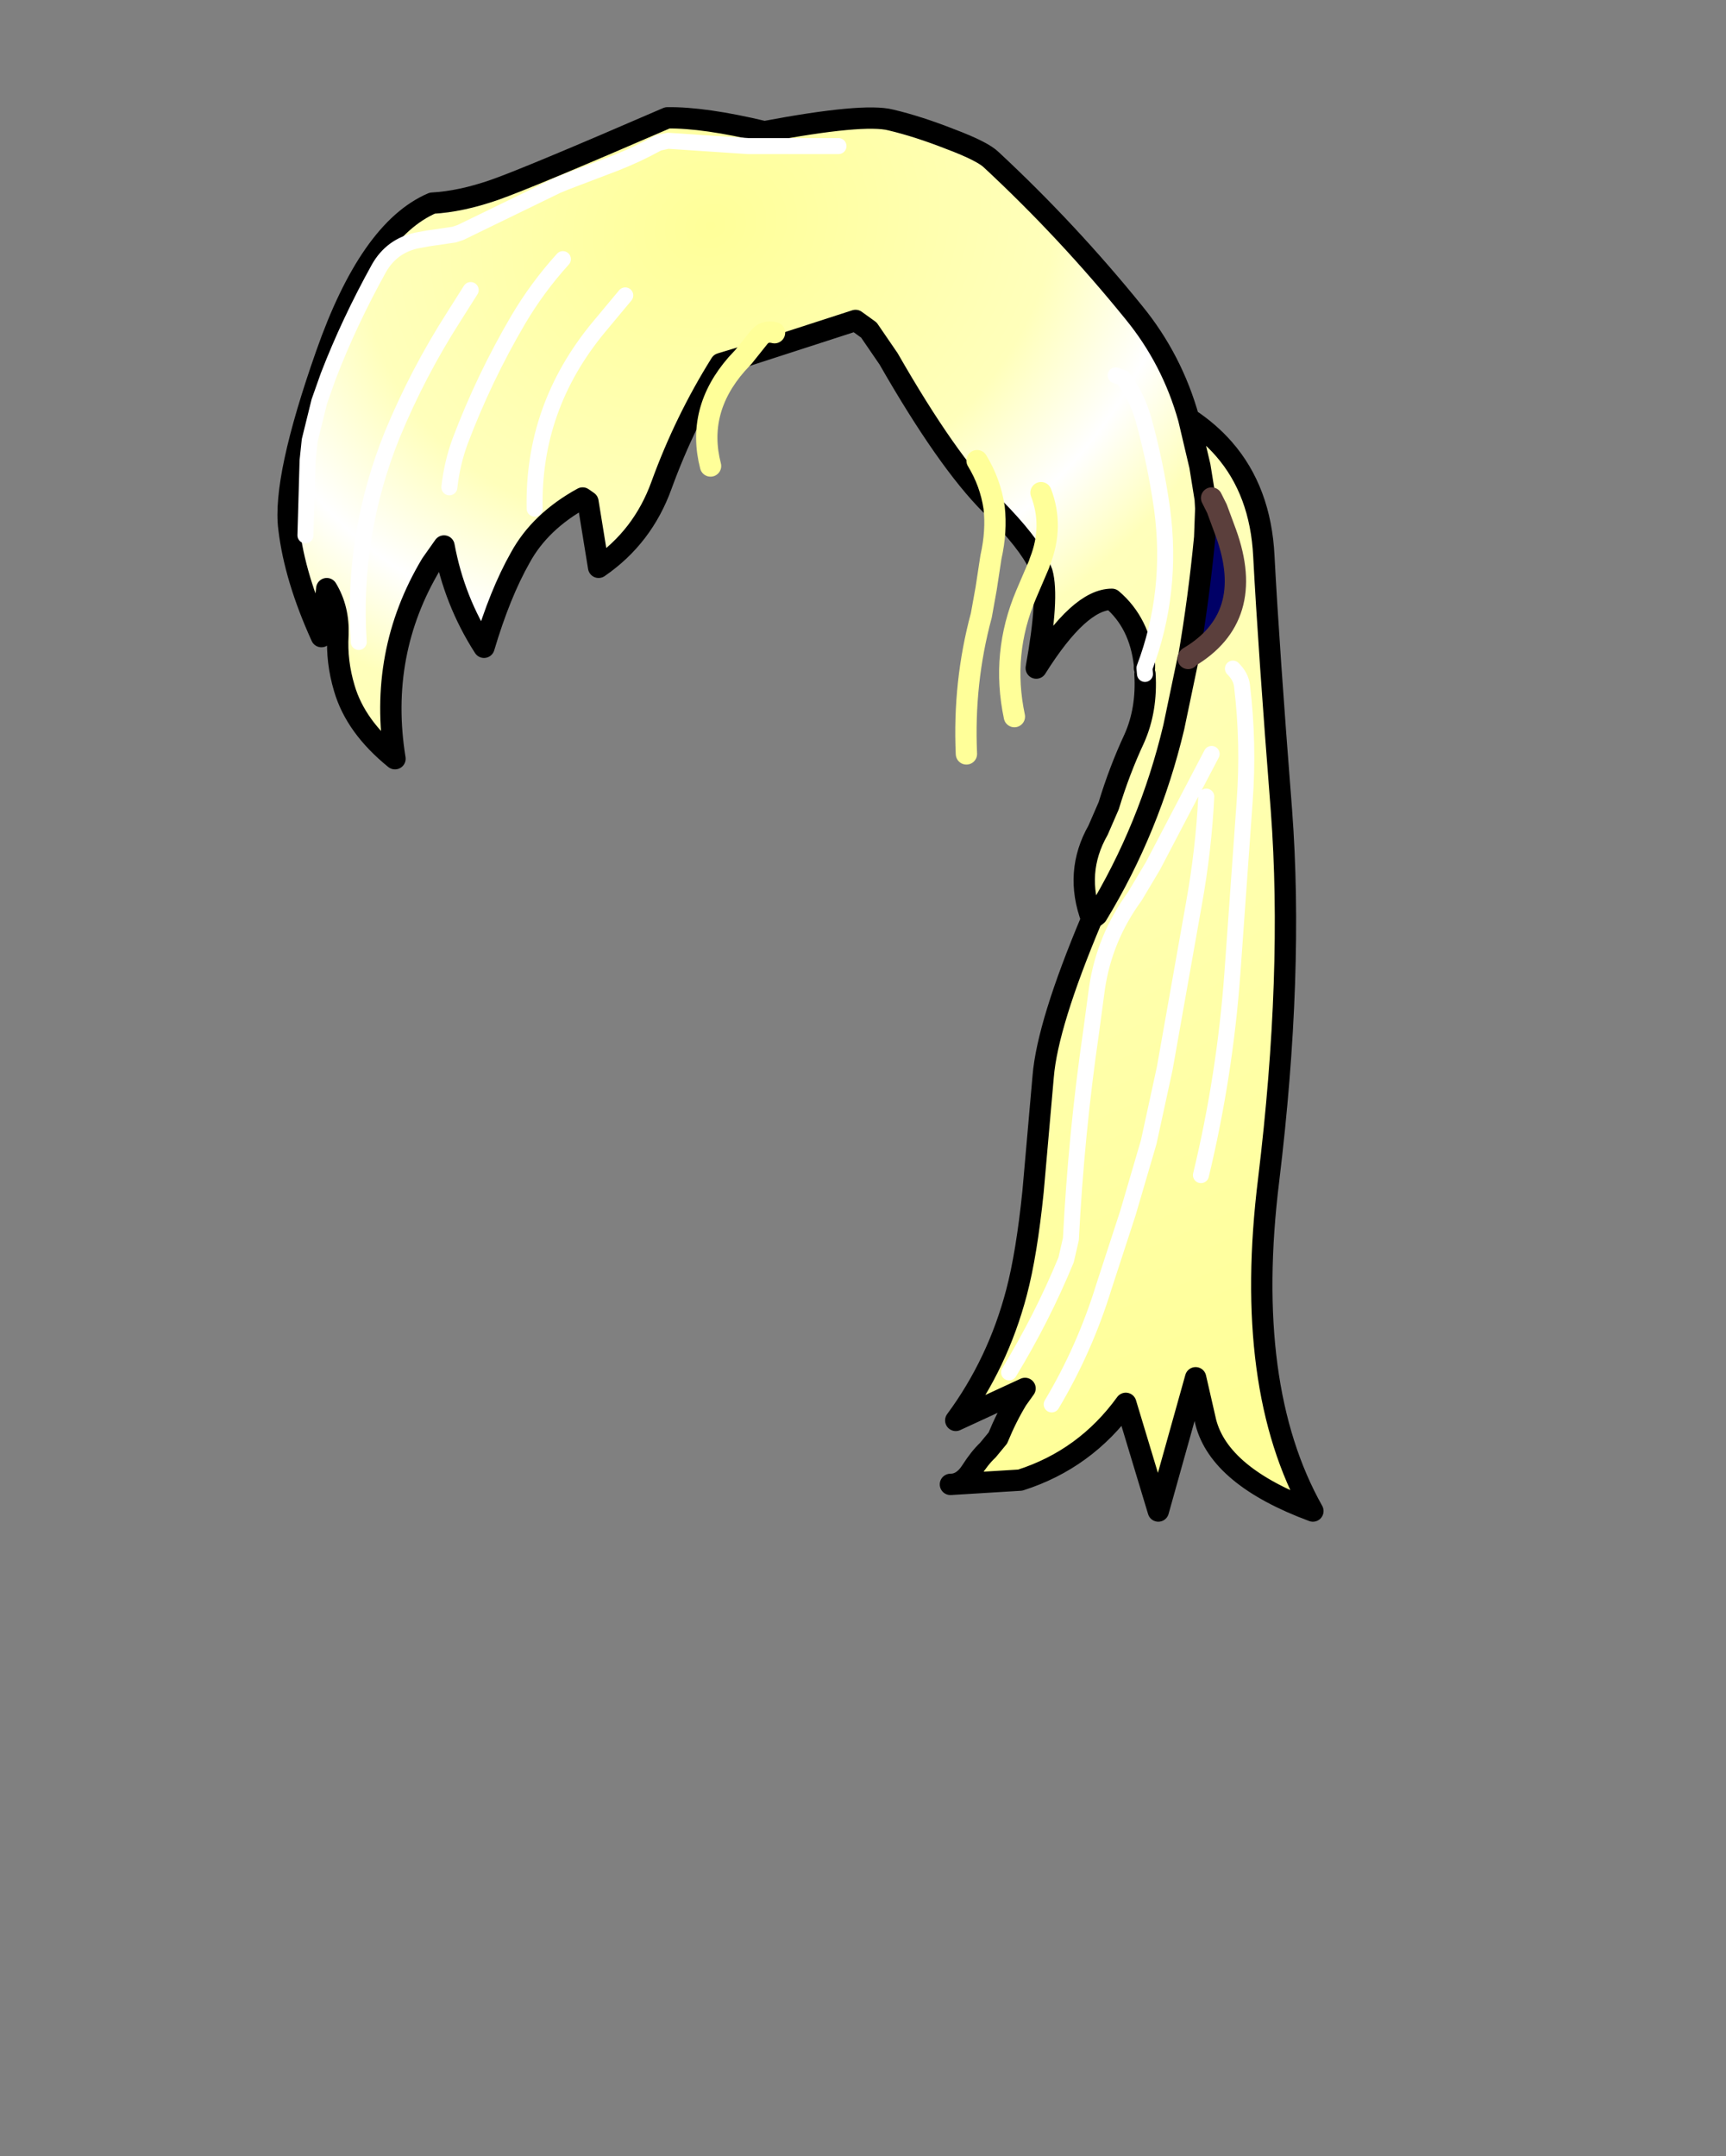 <svg xmlns:xlink="http://www.w3.org/1999/xlink" xmlns="http://www.w3.org/2000/svg" height="202.2px" width="161.9px">
  <rect width="100%" height="100%" fill="#808080" stroke="none"/>
  <g transform="matrix(1.0, 0.0, 0.0, 1.0, 74.15, 81.7)">
    <g data-characterId="1417" height="131.65" transform="matrix(1.0, 0.0, 0.0, 1.0, -47.65, -71.15)" width="97.15" xlink:href="#shape0"><g id="shape0" transform="matrix(1.0, 0.0, 0.0, 1.0, 47.65, 71.15)">
      <path d="M38.95 -34.0 L40.0 -34.0 40.85 -31.7 Q43.7 -23.8 37.35 -20.05 38.3 -25.6 38.85 -31.3 L38.95 -34.0" fill="#000066" fill-rule="evenodd" stroke="none"/>
      <path d="M19.1 -34.1 L18.8 -34.35 Q14.7 -38.45 9.2 -48.05 L7.35 -50.75 6.1 -51.65 -4.4 -48.25 -6.55 -47.6 Q-9.9 -42.25 -12.1 -36.2 -13.85 -31.35 -18.0 -28.5 L-19.0 -34.65 -19.5 -35.0 Q-23.5 -32.8 -25.35 -29.4 -27.25 -26.05 -28.75 -21.0 -31.55 -25.35 -32.5 -30.5 L-33.7 -28.8 Q-38.7 -20.45 -37.1 -10.55 -40.8 -13.55 -41.85 -17.15 -42.6 -19.65 -42.45 -22.15 -42.35 -24.6 -43.5 -26.5 L-44.0 -22.0 Q-46.5 -27.5 -47.05 -32.15 -47.65 -36.8 -43.55 -48.45 -39.45 -60.15 -33.6 -62.65 -30.9 -62.8 -27.75 -63.9 -24.6 -65.0 -11.55 -70.65 -8.1 -70.7 -2.45 -69.35 6.85 -71.1 9.4 -70.45 11.95 -69.85 15.0 -68.65 18.05 -67.5 18.85 -66.7 26.0 -60.05 32.2 -52.4 35.8 -48.0 37.35 -42.45 L38.4 -38.0 38.9 -34.9 38.95 -34.0 38.9 -34.9 38.4 -38.0 37.35 -42.45 Q39.25 -41.2 40.65 -39.6 44.1 -35.65 44.4 -29.55 44.85 -21.0 46.05 -5.7 47.2 9.55 44.85 28.95 42.45 48.35 49.0 60.0 40.25 56.75 38.95 51.65 L38.0 47.5 34.5 60.0 31.45 49.9 Q27.65 55.15 21.55 57.1 L15.0 57.5 Q16.15 57.5 16.95 56.25 17.75 55.0 18.5 54.3 L19.45 53.15 Q20.25 51.2 21.25 49.55 L22.0 48.5 15.5 51.5 Q19.45 46.15 21.2 39.5 22.15 35.9 22.75 30.05 L23.7 19.25 Q24.1 14.35 28.25 4.5 26.6 0.1 28.85 -3.85 L29.85 -6.15 Q30.85 -9.45 32.25 -12.45 33.45 -15.15 33.25 -18.5 L33.2 -19.05 33.2 -19.4 Q32.75 -23.3 30.15 -25.5 27.1 -25.5 23.05 -19.05 24.25 -25.7 23.6 -28.0 L23.3 -28.75 23.4 -29.05 Q24.7 -32.35 23.5 -35.5 24.7 -32.35 23.4 -29.05 L23.3 -28.75 Q22.3 -30.85 19.1 -34.1 18.75 -36.45 17.5 -38.5 18.75 -36.45 19.1 -34.1 M-1.5 -50.5 Q-2.45 -50.75 -3.0 -50.0 L-4.4 -48.25 -3.0 -50.0 Q-2.45 -50.75 -1.5 -50.5 M30.5 -46.5 L31.2 -46.25 Q32.5 -44.5 33.1 -42.4 34.25 -38.25 34.85 -34.0 35.9 -26.2 33.2 -19.05 35.9 -26.2 34.85 -34.0 34.25 -38.25 33.1 -42.4 32.5 -44.5 31.2 -46.25 L30.5 -46.5 M4.5 -68.0 L2.5 -68.0 -4.0 -68.0 -7.0 -68.2 -11.5 -68.5 -12.4 -68.3 Q-14.4 -67.2 -16.45 -66.4 L-21.05 -64.65 -21.9 -64.3 -30.95 -59.9 -31.55 -59.7 -33.95 -59.35 -35.05 -59.15 Q-37.4 -58.65 -38.6 -56.55 -41.4 -51.5 -43.35 -46.45 L-44.2 -44.05 -45.1 -40.4 -45.3 -38.5 -45.5 -31.5 -45.3 -38.5 -45.1 -40.4 -44.2 -44.05 -43.35 -46.45 Q-41.4 -51.5 -38.6 -56.55 -37.4 -58.65 -35.05 -59.15 L-33.95 -59.35 -31.55 -59.7 -30.95 -59.9 -21.9 -64.3 -21.05 -64.65 -16.45 -66.4 Q-14.4 -67.2 -12.4 -68.3 L-11.5 -68.5 -7.0 -68.2 -4.0 -68.0 2.5 -68.0 4.5 -68.0 M40.0 -34.0 L38.95 -34.0 38.85 -31.3 Q38.3 -25.6 37.35 -20.05 43.7 -23.8 40.85 -31.7 L40.0 -34.0 39.5 -35.0 40.0 -34.0 M39.5 -11.0 L34.0 -0.5 32.3 2.35 Q29.45 6.25 28.75 10.95 L28.2 15.05 Q26.8 24.65 26.3 34.5 L25.85 36.45 Q23.6 41.9 20.5 47.0 23.6 41.9 25.85 36.45 L26.3 34.5 Q26.8 24.65 28.2 15.05 L28.75 10.95 Q29.45 6.25 32.3 2.35 L34.0 -0.5 39.5 -11.0 M28.75 4.1 Q33.7 -4.05 35.95 -13.5 L37.3 -19.95 35.95 -13.5 Q33.7 -4.05 28.75 4.1 L28.25 4.5 28.5 5.0 28.75 4.1 M37.3 -19.95 L37.35 -20.05 37.3 -19.95 M-15.5 -54.0 L-18.0 -51.0 Q-24.2 -43.5 -24.0 -34.0 -24.2 -43.5 -18.0 -51.0 L-15.5 -54.0 M-30.0 -54.5 L-31.55 -52.05 Q-34.95 -46.75 -37.35 -40.95 -41.15 -31.55 -40.5 -21.5 -41.15 -31.55 -37.35 -40.95 -34.95 -46.75 -31.55 -52.05 L-30.0 -54.5 M-21.35 -57.4 Q-23.75 -54.75 -25.55 -51.7 -28.75 -46.25 -31.0 -40.3 -31.75 -38.25 -32.0 -36.0 -31.75 -38.25 -31.0 -40.3 -28.75 -46.25 -25.55 -51.7 -23.75 -54.75 -21.35 -57.4 M41.5 -19.0 Q42.25 -18.25 42.35 -17.4 43.0 -12.0 42.6 -6.55 L41.45 9.55 Q40.75 19.15 38.5 28.5 40.75 19.15 41.45 9.55 L42.6 -6.55 Q43.0 -12.0 42.35 -17.4 42.25 -18.25 41.5 -19.0 M39.0 -7.0 Q38.75 -2.0 37.85 3.0 L35.1 18.5 33.6 25.4 31.65 32.05 29.4 38.95 Q27.6 44.8 24.5 50.0 27.6 44.8 29.4 38.95 L31.65 32.05 33.6 25.4 35.1 18.5 37.85 3.0 Q38.75 -2.0 39.0 -7.0" fill="url(#gradient0)" fill-rule="evenodd" stroke="none"/>
      <path d="M-4.4 -48.25 L6.1 -51.65 7.35 -50.75 9.2 -48.05 Q14.7 -38.45 18.8 -34.35 L19.1 -34.1 Q22.3 -30.85 23.3 -28.75 L23.6 -28.0 Q24.25 -25.7 23.05 -19.05 27.1 -25.5 30.15 -25.5 32.75 -23.3 33.2 -19.4 L33.2 -19.05 M37.35 -42.45 Q35.8 -48.0 32.2 -52.4 26.0 -60.05 18.85 -66.7 18.05 -67.5 15.0 -68.65 11.95 -69.85 9.4 -70.45 6.85 -71.1 -2.45 -69.35 -8.1 -70.7 -11.55 -70.65 -24.6 -65.0 -27.75 -63.9 -30.9 -62.8 -33.6 -62.65 -39.45 -60.15 -43.55 -48.45 -47.65 -36.8 -47.05 -32.15 -46.5 -27.5 -44.0 -22.0 L-43.5 -26.5 Q-42.35 -24.6 -42.45 -22.15 -42.6 -19.65 -41.85 -17.15 -40.8 -13.55 -37.1 -10.55 -38.7 -20.45 -33.7 -28.8 L-32.5 -30.5 Q-31.55 -25.35 -28.75 -21.0 -27.25 -26.05 -25.35 -29.4 -23.5 -32.8 -19.5 -35.0 L-19.0 -34.65 -18.0 -28.5 Q-13.85 -31.35 -12.1 -36.2 -9.9 -42.25 -6.55 -47.6 L-4.4 -48.25 M38.95 -34.0 L38.9 -34.9 38.4 -38.0 37.35 -42.45 Q39.25 -41.2 40.65 -39.6 44.1 -35.65 44.4 -29.55 44.85 -21.0 46.05 -5.7 47.2 9.55 44.85 28.95 42.45 48.35 49.0 60.0 40.25 56.75 38.95 51.65 L38.0 47.5 34.5 60.0 31.45 49.9 Q27.65 55.15 21.55 57.1 L15.0 57.5 Q16.15 57.5 16.95 56.25 17.75 55.0 18.5 54.3 L19.45 53.15 Q20.25 51.2 21.25 49.55 L22.0 48.5 15.5 51.5 Q19.45 46.15 21.2 39.5 22.15 35.9 22.75 30.05 L23.7 19.25 Q24.1 14.35 28.25 4.5 26.6 0.1 28.85 -3.85 L29.85 -6.15 Q30.85 -9.45 32.25 -12.45 33.45 -15.15 33.25 -18.5 M38.95 -34.0 L38.85 -31.3 Q38.3 -25.6 37.35 -20.05 M37.3 -19.95 L35.95 -13.5 Q33.7 -4.05 28.75 4.1 L28.25 4.5" fill="none" stroke="#000000" stroke-linecap="round" stroke-linejoin="round" stroke-width="2.0"/>
      <path d="M19.1 -34.1 Q18.75 -36.45 17.5 -38.5 M-4.4 -48.25 L-3.0 -50.0 Q-2.45 -50.75 -1.5 -50.5 M23.3 -28.75 L22.1 -25.95 Q19.75 -20.4 21.0 -14.5 M23.3 -28.75 L23.4 -29.05 Q24.7 -32.35 23.5 -35.5 M19.1 -34.1 Q19.35 -31.9 18.8 -29.45 L18.35 -26.5 17.9 -24.0 Q16.2 -17.7 16.5 -11.0 M-4.4 -48.25 L-5.05 -47.55 Q-8.85 -43.2 -7.5 -38.0" fill="none" stroke="#ffff99" stroke-linecap="round" stroke-linejoin="round" stroke-width="2.0"/>
      <path d="M37.35 -20.05 Q43.7 -23.8 40.85 -31.7 L40.0 -34.0 39.5 -35.0 M37.35 -20.05 L37.3 -19.95" fill="none" stroke="#5b3f3c" stroke-linecap="round" stroke-linejoin="round" stroke-width="2.0"/>
      <path d="M-45.5 -31.5 L-45.3 -38.5 -45.1 -40.4 -44.2 -44.05 -43.35 -46.45 Q-41.4 -51.5 -38.6 -56.55 -37.4 -58.65 -35.05 -59.15 L-33.95 -59.35 -31.55 -59.7 -30.95 -59.9 -21.9 -64.3 -21.05 -64.65 -16.45 -66.4 Q-14.4 -67.2 -12.4 -68.3 L-11.5 -68.5 -7.0 -68.2 -4.0 -68.0 2.5 -68.0 4.5 -68.0 M33.2 -19.05 Q35.9 -26.2 34.85 -34.0 34.25 -38.25 33.1 -42.4 32.5 -44.5 31.2 -46.25 L30.5 -46.5 M33.25 -18.5 L33.2 -19.05 M20.5 47.0 Q23.6 41.9 25.85 36.45 L26.3 34.5 Q26.8 24.65 28.2 15.05 L28.75 10.95 Q29.45 6.25 32.3 2.35 L34.0 -0.5 39.5 -11.0 M38.5 28.5 Q40.75 19.15 41.45 9.55 L42.6 -6.55 Q43.0 -12.0 42.35 -17.4 42.25 -18.25 41.5 -19.0 M-32.0 -36.0 Q-31.75 -38.25 -31.0 -40.3 -28.75 -46.25 -25.55 -51.7 -23.75 -54.75 -21.35 -57.4 M-40.5 -21.5 Q-41.15 -31.55 -37.35 -40.95 -34.95 -46.75 -31.55 -52.05 L-30.0 -54.5 M-24.0 -34.0 Q-24.2 -43.5 -18.0 -51.0 L-15.5 -54.0 M24.5 50.0 Q27.6 44.8 29.4 38.95 L31.65 32.05 33.6 25.4 35.1 18.5 37.85 3.0 Q38.75 -2.0 39.0 -7.0" fill="none" stroke="#ffffff" stroke-linecap="round" stroke-linejoin="round" stroke-width="1.5"/>
    </g>
    </g>
  </g>
  <defs>
    <radialGradient cx="0" cy="0" gradientTransform="matrix(0.048, 0.139, -0.165, 0.057, -7.5, -60.5)" gradientUnits="userSpaceOnUse" id="gradient0" r="819.2" spreadMethod="pad">
      <stop offset="0.0" stop-color="#ffff99"/>
      <stop offset="0.231" stop-color="#ffffbb"/>
      <stop offset="0.318" stop-color="#ffffff"/>
      <stop offset="0.388" stop-color="#ffffbb"/>
      <stop offset="1.0" stop-color="#ffff99"/>
    </radialGradient>
  </defs>
</svg>